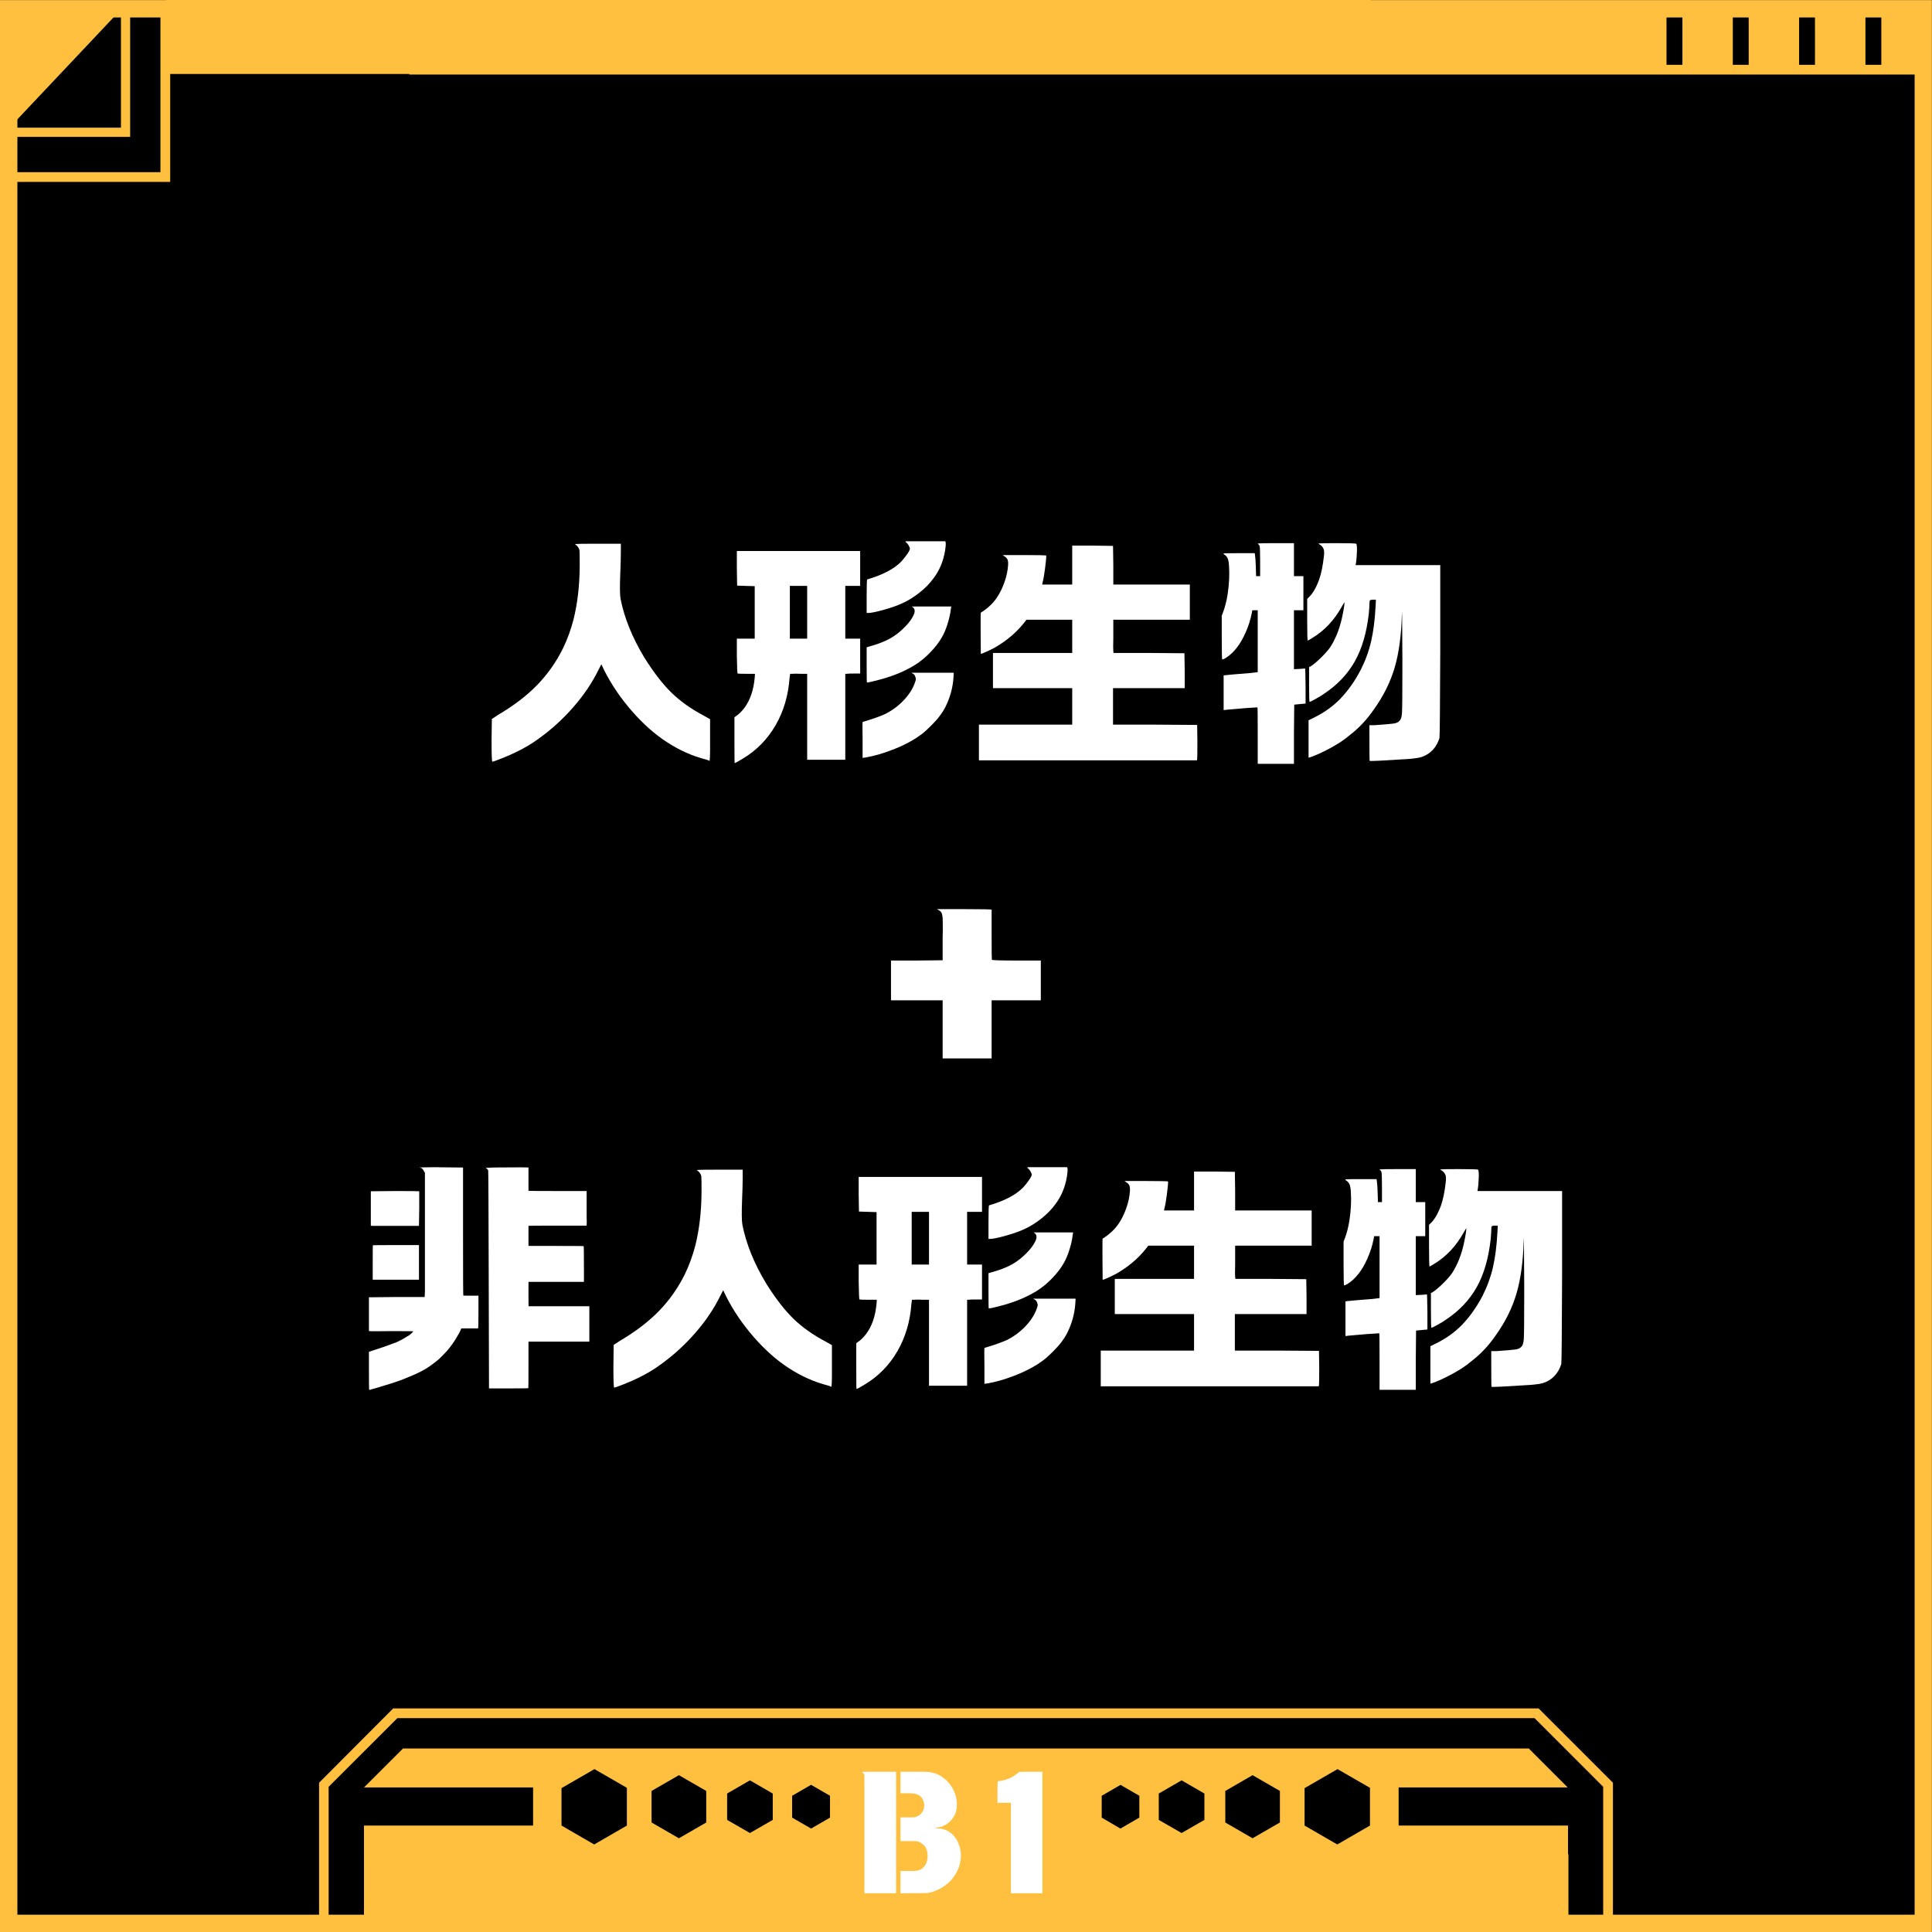<svg xmlns="http://www.w3.org/2000/svg" xmlns:xlink="http://www.w3.org/1999/xlink" width="1000" zoomAndPan="magnify" viewBox="0 0 750 750" height="1000" preserveAspectRatio="xMidYMid meet" version="1.0"><defs><g/><clipPath id="949f8b42ba"><path d="M 0.898 0.941 L 749.059 0.941 L 749.059 749.102 L 0.898 749.102 Z M 0.898 0.941 " clip-rule="nonzero"/></clipPath><clipPath id="582f023f59"><path d="M 0 0.039 L 749.961 0.039 L 749.961 750 L 0 750 Z M 0 0.039 " clip-rule="nonzero"/></clipPath><clipPath id="ddd6afed46"><path d="M 141.312 719.816 L 608.859 719.816 L 608.859 750 L 141.312 750 Z M 141.312 719.816 " clip-rule="nonzero"/></clipPath><clipPath id="532cf08ea4"><path d="M 141.371 719.816 L 608.535 719.816 L 608.535 749.816 L 141.371 749.816 Z M 141.371 719.816 " clip-rule="nonzero"/></clipPath><clipPath id="0423222ba3"><path d="M 322.547 680.984 L 424.711 680.984 L 424.711 750 L 322.547 750 Z M 322.547 680.984 " clip-rule="nonzero"/></clipPath><clipPath id="4ab311031c"><path d="M 322.547 680.984 L 424.539 680.984 L 424.539 749.98 L 322.547 749.98 Z M 322.547 680.984 " clip-rule="nonzero"/></clipPath><clipPath id="34d79501f7"><path d="M 64.594 0 L 532.145 0 L 532.145 28.727 L 64.594 28.727 Z M 64.594 0 " clip-rule="nonzero"/></clipPath><clipPath id="83dea3cf9f"><path d="M 64.633 0 L 531.82 0 L 531.82 28.5 L 64.633 28.5 Z M 64.633 0 " clip-rule="nonzero"/></clipPath></defs><rect x="-75" width="900" fill="#ffffff" y="-75" height="900" fill-opacity="1"/><rect x="-75" width="900" fill="#000000" y="-75" height="900" fill-opacity="1"/><g clip-path="url(#949f8b42ba)"><path fill="#ffbf3f" d="M 141.297 723.965 L 608.707 723.965 L 608.707 708.68 L 542.945 708.68 L 542.945 693.887 L 608.594 693.887 L 593.473 678.766 L 156.441 678.766 L 141.297 693.887 L 206.945 693.887 L 206.945 708.68 L 141.297 708.68 Z M 64.176 0.039 L 646.941 0.039 L 646.941 25.164 L 653.113 25.164 L 653.113 0.039 L 672.676 0.039 L 672.676 25.164 L 678.844 25.164 L 678.844 0.039 L 698.406 0.039 L 698.406 25.164 L 704.574 25.164 L 704.574 0.039 L 724.16 0.039 L 724.16 25.164 L 730.328 25.164 L 730.328 0.039 L 749.891 0.039 L 749.891 749.93 L 622.355 749.93 L 622.355 693.629 L 595.715 666.988 L 154.246 666.988 L 127.578 693.629 L 127.578 749.93 L 0 749.93 L 0 66.832 L 62.281 66.832 L 62.281 0.039 Z M 3.691 49.562 L 46.953 49.562 L 46.953 3.707 Z M 48.727 53.137 L 50.527 53.137 L 50.527 0.039 L 0 0.039 L 0 53.137 Z M 141.297 736.82 L 141.297 748.035 L 608.707 748.035 L 608.707 736.82 Z M 158.918 3.824 L 158.918 28.949 L 746.129 28.949 L 746.129 746.145 L 626.145 746.145 L 626.145 692.062 L 597.281 663.203 L 152.633 663.203 L 123.863 692.062 L 123.863 746.145 L 3.785 746.145 L 3.785 70.617 L 66.07 70.617 L 66.07 3.824 Z M 335.719 694.402 L 341.746 697.883 L 341.746 704.895 L 335.719 708.379 L 329.688 704.895 L 329.688 697.883 Z M 519.129 686.711 L 531.82 694.027 L 531.82 708.68 L 519.129 716.02 L 506.441 708.68 L 506.441 694.145 L 519.129 686.828 Z M 395.5 695.758 L 400.359 698.562 L 400.359 704.172 L 395.5 706.977 L 390.637 704.172 L 390.637 698.562 Z M 486.246 689.121 L 496.859 695.242 L 496.859 707.488 L 486.246 713.613 L 475.66 707.488 L 475.66 695.242 Z M 458.695 691.129 L 467.551 696.246 L 467.551 706.484 L 458.695 711.578 L 449.836 706.484 L 449.836 696.246 Z M 434.949 692.859 L 442.289 697.113 L 442.289 705.598 L 434.949 709.848 L 427.68 705.598 L 427.68 697.113 L 435.043 692.859 Z M 414.102 694.402 L 420.133 697.883 L 420.133 704.895 L 414.102 708.379 L 408.051 704.895 L 408.051 697.883 Z M 230.668 686.711 L 243.355 694.027 L 243.355 708.68 L 230.668 716.02 L 217.977 708.68 L 217.977 694.145 L 230.668 686.828 Z M 374.91 695.758 L 379.746 698.562 L 379.746 704.172 L 374.91 706.977 L 370.051 704.172 L 370.051 698.562 Z M 354.297 695.758 L 359.16 698.562 L 359.16 704.172 L 354.297 706.977 L 349.438 704.172 L 349.438 698.562 Z M 263.551 689.121 L 274.16 695.242 L 274.16 707.488 L 263.551 713.613 L 252.938 707.488 L 252.938 695.242 Z M 291.125 691.129 L 299.984 696.246 L 299.984 706.484 L 291.125 711.578 L 282.27 706.484 L 282.27 696.246 Z M 314.871 692.859 L 322.211 697.113 L 322.211 705.598 L 314.871 709.848 L 307.508 705.598 L 307.508 697.113 Z M 314.871 692.859 " fill-opacity="1" fill-rule="evenodd"/></g><g clip-path="url(#582f023f59)"><path stroke-linecap="butt" transform="matrix(0.75, 0, 0, 0.75, 0, 0.04)" fill="none" stroke-linejoin="miter" d="M -0 -0.001 L -0 1000 L 1000.001 1000 L 1000.001 -0.001 L -0 -0.001 " stroke="#ffbf3f" stroke-width="18.001" stroke-opacity="1" stroke-miterlimit="4"/></g><g fill="#ffffff" fill-opacity="1"><g transform="translate(185.998, 284.979)"><g><path d="M 37.266 -73.703 C 36.984 -73.766 37.055 -73.797 37.484 -73.797 C 38.035 -73.867 40.832 -73.906 45.875 -73.906 L 55.016 -73.906 L 55.016 -70.859 C 55.016 -68.691 54.941 -65.93 54.797 -62.578 C 54.586 -57.328 54.625 -53.961 54.906 -52.484 C 56.375 -45.066 59.453 -37.473 64.141 -29.703 C 67.785 -23.898 71.32 -19.332 74.75 -16 C 78.176 -12.676 82.41 -9.688 87.453 -7.031 L 89.656 -5.781 L 89.656 2.312 C 89.656 4.195 89.656 5.629 89.656 6.609 C 89.656 7.586 89.633 8.391 89.594 9.016 C 89.562 9.648 89.531 10.035 89.5 10.172 C 89.469 10.316 89.453 10.391 89.453 10.391 C 89.379 10.316 88.922 10.145 88.078 9.875 C 82.828 8.539 77.789 6.301 72.969 3.156 C 68.281 0.145 63.75 -3.859 59.375 -8.859 C 55 -13.867 51.41 -19.141 48.609 -24.672 L 47.453 -27.094 L 46.406 -25.094 C 43.957 -20.051 40.688 -15.188 36.594 -10.5 C 32.5 -5.812 28 -1.719 23.094 1.781 C 20.645 3.602 17.773 5.316 14.484 6.922 C 12.941 7.691 11.066 8.516 8.859 9.391 C 6.66 10.266 5.422 10.703 5.141 10.703 C 4.93 10.703 4.828 7.941 4.828 2.422 L 4.938 -5.875 L 7.344 -7.453 C 13.508 -11.086 18.602 -14.988 22.625 -19.156 C 26.645 -23.32 29.953 -28.031 32.547 -33.281 C 34.297 -36.914 35.66 -40.66 36.641 -44.516 C 38.18 -50.672 38.984 -57.562 39.047 -65.188 C 39.047 -68.906 39.016 -70.973 38.953 -71.391 C 38.742 -72.297 38.18 -73.066 37.266 -73.703 Z M 37.266 -73.703 "/></g></g></g><g fill="#ffffff" fill-opacity="1"><g transform="translate(280.482, 284.979)"><g><path d="M 71.281 -74.859 C 71.633 -74.859 74.207 -74.859 79 -74.859 C 83.789 -74.859 86.258 -74.859 86.406 -74.859 C 86.75 -74.711 86.75 -73.52 86.406 -71.281 C 85.707 -67.082 84.203 -63.477 81.891 -60.469 C 80.484 -58.508 78.645 -56.633 76.375 -54.844 C 74.102 -53.062 71.773 -51.648 69.391 -50.609 C 67.504 -49.766 65.16 -48.957 62.359 -48.188 C 59.555 -47.414 57.633 -47.031 56.594 -47.031 L 55.953 -47.031 L 55.953 -53.438 C 55.953 -57.781 56.023 -59.984 56.172 -60.047 C 62.18 -61.797 66.586 -64.109 69.391 -66.984 C 70.16 -67.816 70.91 -68.758 71.641 -69.812 C 72.379 -70.863 72.75 -71.598 72.75 -72.016 C 72.688 -72.367 72.516 -72.789 72.234 -73.281 C 71.953 -73.77 71.672 -74.117 71.391 -74.328 C 71.035 -74.535 70.93 -74.676 71.078 -74.75 C 71.078 -74.75 71.145 -74.785 71.281 -74.859 Z M 5.562 -64.359 L 5.562 -71.078 L 53.438 -71.078 L 53.438 -57.531 L 47.656 -57.531 L 47.656 -37.062 L 53.438 -37.062 L 53.438 -23.516 L 51.234 -23.516 C 49.617 -23.516 48.602 -23.477 48.188 -23.406 L 47.656 -23.406 L 47.656 9.969 L 32.859 9.969 L 32.859 -23.406 L 30.453 -23.406 C 28.766 -23.477 27.645 -23.477 27.094 -23.406 L 26.25 -23.406 L 26.031 -21.844 C 25.539 -14.977 23.723 -8.832 20.578 -3.406 C 17.43 2.008 13.234 6.297 7.984 9.453 C 6.023 10.641 4.938 11.234 4.719 11.234 C 4.656 11.234 4.625 8.297 4.625 2.422 L 4.625 -6.516 L 5.141 -6.922 C 6.328 -7.691 7.445 -8.781 8.5 -10.188 C 10.738 -13.195 12.07 -17.113 12.5 -21.938 L 12.594 -23.406 L 9.344 -23.406 C 7.238 -23.406 6.082 -23.441 5.875 -23.516 C 5.738 -23.516 5.633 -25.789 5.562 -30.344 L 5.562 -37.062 L 12.5 -37.062 L 12.5 -57.422 L 9.031 -57.531 L 5.672 -57.641 Z M 32.859 -47.344 L 32.859 -57.531 L 26.141 -57.531 L 26.141 -37.062 L 32.859 -37.062 Z M 73.484 -49.547 L 88.812 -49.547 L 88.609 -48.391 C 88.461 -46.859 88.055 -45.023 87.391 -42.891 C 86.734 -40.754 85.984 -38.984 85.141 -37.578 C 84.086 -35.691 82.598 -33.75 80.672 -31.75 C 78.754 -29.758 76.781 -28.133 74.75 -26.875 C 70.832 -24.426 66.211 -22.504 60.891 -21.109 C 58.297 -20.398 56.688 -20.047 56.062 -20.047 C 55.988 -20.047 55.953 -22.32 55.953 -26.875 L 55.953 -33.703 L 57 -34.016 C 60.289 -34.922 62.969 -35.953 65.031 -37.109 C 67.102 -38.266 69.047 -39.785 70.859 -41.672 C 72.328 -43.148 73.414 -44.625 74.125 -46.094 C 74.75 -47.352 74.75 -48.332 74.125 -49.031 Z M 73.281 -23.828 L 89.766 -23.828 L 89.656 -21.844 C 89.375 -17.988 88.359 -14.273 86.609 -10.703 C 85.984 -9.441 85.109 -8.078 83.984 -6.609 C 83.359 -5.773 82.289 -4.602 80.781 -3.094 C 79.281 -1.594 78.039 -0.492 77.062 0.203 C 74.051 2.441 70.344 4.406 65.938 6.094 C 62.363 7.488 58.969 8.469 55.75 9.031 L 54.375 9.234 L 54.375 2.422 C 54.312 -2.129 54.312 -4.477 54.375 -4.625 C 54.445 -4.758 54.832 -4.898 55.531 -5.047 C 58.895 -6.086 61.488 -7.031 63.312 -7.875 C 66.383 -9.477 69.004 -11.539 71.172 -14.062 C 73.141 -16.375 74.438 -18.754 75.062 -21.203 C 75.062 -21.555 74.973 -21.957 74.797 -22.406 C 74.617 -22.863 74.359 -23.195 74.016 -23.406 Z M 73.281 -23.828 "/></g></g></g><g fill="#ffffff" fill-opacity="1"><g transform="translate(374.967, 284.979)"><g><path d="M 41.266 -65.609 L 41.266 -73.172 L 49.125 -73.172 L 57.109 -73.062 L 57.219 -65.609 L 57.219 -58.062 L 86.922 -58.062 L 86.922 -44.406 L 57.219 -44.406 L 57.219 -42.938 C 57.219 -42.656 57.219 -42.219 57.219 -41.625 C 57.219 -41.031 57.219 -40.297 57.219 -39.422 C 57.219 -38.547 57.219 -37.797 57.219 -37.172 C 57.145 -34.367 57.145 -32.688 57.219 -32.125 L 57.328 -31.5 L 71.078 -31.5 L 84.828 -31.391 L 84.938 -24.562 L 84.938 -17.844 L 57.109 -17.844 L 57.109 -3.672 L 73.484 -3.672 L 89.766 -3.562 L 89.859 2.938 C 89.859 7.281 89.828 9.555 89.766 9.766 L 89.656 10.188 L 5.047 10.188 L 5.047 -3.672 L 41.266 -3.672 L 41.266 -17.844 L 10.5 -17.844 L 10.5 -31.5 L 41.266 -31.5 L 41.266 -44.406 L 23.516 -44.406 L 22.359 -42.938 C 19.422 -39.301 15.711 -36.188 11.234 -33.594 C 10.328 -33.102 9.223 -32.562 7.922 -31.969 C 6.629 -31.375 5.914 -31.113 5.781 -31.188 C 5.781 -31.188 5.758 -33.828 5.719 -39.109 C 5.688 -44.391 5.707 -47.066 5.781 -47.141 C 8.363 -48.742 10.426 -50.664 11.969 -52.906 C 13.156 -54.656 14.148 -56.664 14.953 -58.938 C 15.766 -61.219 16.238 -63.441 16.375 -65.609 C 16.445 -66.734 16.344 -67.504 16.062 -67.922 C 15.781 -68.41 15.43 -68.758 15.016 -68.969 L 14.281 -69.5 L 22.781 -69.5 C 28.383 -69.5 31.188 -69.43 31.188 -69.297 C 31.188 -68.305 31.023 -66.602 30.703 -64.188 C 30.391 -61.781 30.094 -60.086 29.812 -59.109 L 29.609 -58.062 L 41.266 -58.062 Z M 41.266 -65.609 "/></g></g></g><g fill="#ffffff" fill-opacity="1"><g transform="translate(469.451, 284.979)"><g><path d="M 18.891 -73.797 C 18.68 -73.867 18.754 -73.941 19.109 -74.016 C 19.598 -74.086 21.766 -74.125 25.609 -74.125 L 32.859 -74.125 L 32.859 -61.312 L 36.531 -61.312 L 36.531 -48.078 L 32.859 -48.078 L 32.859 -25.203 L 34.859 -25.297 C 36.254 -25.367 36.988 -25.441 37.062 -25.516 C 37.133 -25.516 37.188 -25.426 37.219 -25.25 C 37.25 -25.07 37.266 -24.703 37.266 -24.141 C 37.266 -23.586 37.281 -22.875 37.312 -22 C 37.352 -21.125 37.375 -19.984 37.375 -18.578 L 37.375 -11.859 L 35.172 -11.656 L 32.969 -11.438 L 32.859 0 L 32.859 11.547 L 18.797 11.547 L 18.797 0.531 C 18.797 -6.75 18.758 -10.391 18.688 -10.391 C 18.613 -10.391 17.004 -10.285 13.859 -10.078 C 9.867 -9.723 7.836 -9.547 7.766 -9.547 C 6.785 -9.484 6.191 -9.414 5.984 -9.344 L 5.562 -9.344 L 5.562 -22.781 L 6.406 -22.891 C 7.52 -23.023 10.738 -23.301 16.062 -23.719 L 18.797 -24.047 L 18.797 -48.078 L 16.688 -48.078 L 16.484 -46.922 C 15.992 -44.41 15.188 -41.895 14.062 -39.375 C 12.031 -34.75 9.441 -31.457 6.297 -29.5 C 5.672 -29.145 5.254 -28.969 5.047 -28.969 C 4.898 -28.969 4.828 -31.805 4.828 -37.484 L 4.828 -45.984 L 5.359 -47.344 C 6.129 -49.375 6.723 -51.754 7.141 -54.484 C 7.703 -58.266 7.875 -61.832 7.656 -65.188 C 7.594 -66.52 7.422 -67.52 7.141 -68.188 C 6.859 -68.852 6.367 -69.395 5.672 -69.812 C 5.391 -70.02 5.473 -70.141 5.922 -70.172 C 6.379 -70.211 8.188 -70.234 11.344 -70.234 L 17.641 -70.234 L 17.75 -69.391 C 17.883 -68.617 17.988 -67.113 18.062 -64.875 L 18.156 -61.312 L 19.734 -61.312 L 19.734 -66.875 C 19.734 -70.582 19.664 -72.613 19.531 -72.969 C 19.457 -73.312 19.242 -73.586 18.891 -73.797 Z M 42.516 -73.797 C 42.305 -73.941 42.379 -74.016 42.734 -74.016 C 43.223 -74.086 45.426 -74.125 49.344 -74.125 C 54.238 -74.125 56.789 -74.051 57 -73.906 C 57.219 -73.832 57.328 -72.957 57.328 -71.281 C 57.254 -69.039 57.113 -67.363 56.906 -66.25 L 56.797 -65.609 L 89.656 -65.609 L 89.656 -32.547 C 89.582 -10.566 89.477 0.805 89.344 1.578 C 88.156 5.211 85.914 7.625 82.625 8.812 C 81.719 9.164 79.969 9.445 77.375 9.656 C 67.57 10.289 62.531 10.535 62.25 10.391 C 62.188 10.316 62.156 7.098 62.156 0.734 L 62.156 -3.469 L 64.25 -3.469 C 68.164 -3.75 70.578 -3.957 71.484 -4.094 C 72.398 -4.227 73.066 -4.473 73.484 -4.828 C 73.555 -4.898 73.66 -5.004 73.797 -5.141 C 74.359 -5.566 74.691 -6.598 74.797 -8.234 C 74.898 -9.879 74.953 -15.32 74.953 -24.562 C 74.953 -26.594 74.953 -28.203 74.953 -29.391 C 74.891 -44.234 74.82 -49.867 74.75 -46.297 C 74.539 -38.316 73.613 -31.508 71.969 -25.875 C 70.32 -20.238 67.645 -14.832 63.938 -9.656 C 61.207 -5.664 58.055 -2.305 54.484 0.422 C 52.453 2.172 49.895 3.867 46.812 5.516 C 43.738 7.16 41.148 8.332 39.047 9.031 L 38.531 9.141 L 38.531 -5.359 L 41.047 -6.609 C 44.691 -8.43 47.91 -10.742 50.703 -13.547 C 53.859 -16.836 56.555 -20.648 58.797 -24.984 C 60.609 -28.555 61.953 -32.25 62.828 -36.062 C 63.703 -39.875 64.281 -44.441 64.562 -49.766 L 64.672 -52.172 L 63.516 -52.172 C 62.891 -52.172 62.504 -52.082 62.359 -51.906 C 62.223 -51.738 62.156 -51.195 62.156 -50.281 C 62.156 -49.656 62.082 -48.535 61.938 -46.922 C 61.102 -39.43 59.285 -33.203 56.484 -28.234 C 53.68 -23.266 49.691 -19.066 44.516 -15.641 C 43.742 -15.078 42.656 -14.41 41.25 -13.641 C 39.852 -12.879 39.086 -12.5 38.953 -12.5 C 38.805 -12.5 38.734 -14.77 38.734 -19.312 L 38.734 -26.031 L 39.266 -26.25 C 40.379 -26.945 41.723 -28.066 43.297 -29.609 C 44.879 -31.148 46.086 -32.516 46.922 -33.703 C 48.953 -36.848 50.457 -40.555 51.438 -44.828 C 52.133 -47.973 52.484 -50.109 52.484 -51.234 L 51.656 -49.875 C 48.645 -44.344 44.723 -40.141 39.891 -37.266 C 38.91 -36.641 38.352 -36.328 38.219 -36.328 C 38.07 -36.328 38 -38.984 38 -44.297 L 38 -52.484 L 38.641 -53.125 C 40.172 -54.594 41.5 -56.867 42.625 -59.953 C 43.469 -62.328 44.098 -65.441 44.516 -69.297 C 44.648 -70.617 44.578 -71.523 44.297 -72.016 C 43.953 -72.785 43.359 -73.379 42.516 -73.797 Z M 42.516 -73.797 "/></g></g></g><g fill="#ffffff" fill-opacity="1"><g transform="translate(339.588, 406.473)"><g><path d="M 24.875 -53.125 L 24.141 -53.547 L 34.75 -53.547 C 41.82 -53.547 45.359 -53.473 45.359 -53.328 L 45.359 -43.672 C 45.359 -37.367 45.391 -34.113 45.453 -33.906 C 45.598 -33.695 48.785 -33.594 55.016 -33.594 L 64.453 -33.594 L 64.453 -18.156 L 45.359 -18.156 L 45.359 4.406 L 26.344 4.406 L 26.344 -18.156 L 6.297 -18.156 L 6.297 -33.594 L 16.266 -33.594 L 26.344 -33.703 L 26.344 -42.516 C 26.414 -44.68 26.43 -46.41 26.391 -47.703 C 26.359 -49.004 26.344 -49.863 26.344 -50.281 C 26.207 -51.258 26.07 -51.859 25.938 -52.078 C 25.719 -52.492 25.363 -52.844 24.875 -53.125 Z M 24.875 -53.125 "/></g></g></g><g fill="#ffffff" fill-opacity="1"><g transform="translate(138.704, 527.966)"><g><path d="M 24.141 -74.75 C 24.141 -74.75 24.695 -74.766 25.812 -74.797 C 26.938 -74.836 28.301 -74.859 29.906 -74.859 C 31.52 -74.859 33.133 -74.836 34.75 -74.797 C 36.363 -74.766 37.742 -74.75 38.891 -74.75 C 40.047 -74.75 40.695 -74.75 40.844 -74.75 L 41.047 -74.641 L 41.047 -49.969 C 41.047 -33.383 41.082 -25.07 41.156 -25.031 C 41.227 -25 42.066 -24.984 43.672 -24.984 C 45.141 -24.984 46.086 -24.984 46.516 -24.984 L 47.031 -24.984 L 47.031 -18.891 C 47.031 -14.898 46.992 -12.836 46.922 -12.703 L 46.922 -12.281 L 40.422 -12.281 L 40.312 -12.172 C 40.031 -11.336 39.473 -10.254 38.641 -8.922 C 37.66 -7.242 36.539 -5.633 35.281 -4.094 C 35 -3.738 34.332 -3.02 33.281 -1.938 C 32.227 -0.852 31.562 -0.207 31.281 0 C 31 0.207 30.688 0.453 30.344 0.734 C 28.52 2.203 26.734 3.391 24.984 4.297 C 23.234 5.211 20.68 6.332 17.328 7.656 C 14.867 8.57 11.473 9.66 7.141 10.922 C 6.723 11.055 6.195 11.195 5.562 11.344 C 5 11.551 4.68 11.633 4.609 11.594 C 4.547 11.562 4.516 9.098 4.516 4.203 L 4.516 -3.156 L 4.719 -3.25 C 4.863 -3.32 5.391 -3.5 6.297 -3.781 C 9.172 -4.688 12.078 -5.703 15.016 -6.828 C 16.484 -7.453 17.914 -8.223 19.312 -9.141 C 19.801 -9.348 20.328 -9.711 20.891 -10.234 C 21.453 -10.754 21.734 -11.051 21.734 -11.125 C 21.734 -11.195 19.004 -11.234 13.547 -11.234 C 8.016 -11.16 5.109 -11.16 4.828 -11.234 L 4.516 -11.234 L 4.516 -24.359 L 15.438 -24.469 L 26.141 -24.469 L 26.25 -26.562 C 26.25 -27.75 26.25 -35.797 26.25 -50.703 L 26.25 -72.656 L 25.938 -73.172 C 25.582 -74.016 25.125 -74.504 24.562 -74.641 C 24.352 -74.641 24.211 -74.676 24.141 -74.75 Z M 53.547 -74.75 C 61.523 -74.82 65.723 -74.82 66.141 -74.75 L 66.453 -74.75 L 66.453 -70.234 C 66.453 -67.223 66.453 -65.719 66.453 -65.719 C 66.523 -65.645 70.305 -65.609 77.797 -65.609 L 89.031 -65.609 L 89.031 -62.25 C 89.031 -61.551 89.031 -60.43 89.031 -58.891 C 89.031 -57.359 89.031 -56.312 89.031 -55.75 C 89.094 -53.852 89.094 -52.766 89.031 -52.484 L 89.031 -52.172 L 77.797 -52.172 C 70.234 -52.172 66.453 -52.141 66.453 -52.078 C 66.453 -52.004 66.453 -50.707 66.453 -48.188 L 66.453 -44.297 L 77.156 -44.297 C 84.301 -44.297 87.875 -44.266 87.875 -44.203 C 87.945 -44.203 87.984 -40.738 87.984 -33.812 L 87.984 -30.344 L 77.156 -30.344 C 70.02 -30.344 66.453 -30.344 66.453 -30.344 C 66.453 -29.852 66.453 -28.156 66.453 -25.25 C 66.453 -22.344 66.469 -20.891 66.5 -20.891 C 66.539 -20.891 70.477 -20.891 78.312 -20.891 L 90.078 -20.891 L 90.078 -7.141 L 84.203 -7.141 C 79.578 -7.141 75.617 -7.141 72.328 -7.141 L 66.453 -7.141 L 66.453 1.891 C 66.453 7.836 66.43 10.844 66.391 10.906 C 66.359 10.977 63.789 11.016 58.688 11.016 L 51.125 11.016 L 51.016 -31.188 C 50.953 -59.25 50.883 -73.383 50.812 -73.594 C 50.602 -74.008 50.289 -74.359 49.875 -74.641 C 49.801 -74.641 49.867 -74.641 50.078 -74.641 Z M 14.484 -65.609 C 20.504 -65.609 23.617 -65.578 23.828 -65.516 L 24.047 -65.516 L 24.047 -58.797 L 23.938 -52.078 L 15.016 -52.078 C 8.992 -52.078 5.879 -52.078 5.672 -52.078 L 5.25 -52.172 L 5.25 -65.516 Z M 5.984 -37.797 C 5.984 -42.273 6 -44.531 6.031 -44.562 C 6.07 -44.602 9.102 -44.625 15.125 -44.625 L 23.938 -44.625 L 23.938 -31.188 L 5.984 -31.188 Z M 5.984 -37.797 "/></g></g></g><g fill="#ffffff" fill-opacity="1"><g transform="translate(233.293, 527.966)"><g><path d="M 37.266 -73.703 C 36.984 -73.766 37.055 -73.797 37.484 -73.797 C 38.035 -73.867 40.832 -73.906 45.875 -73.906 L 55.016 -73.906 L 55.016 -70.859 C 55.016 -68.691 54.941 -65.93 54.797 -62.578 C 54.586 -57.328 54.625 -53.961 54.906 -52.484 C 56.375 -45.066 59.453 -37.473 64.141 -29.703 C 67.785 -23.898 71.32 -19.332 74.75 -16 C 78.176 -12.676 82.41 -9.688 87.453 -7.031 L 89.656 -5.781 L 89.656 2.312 C 89.656 4.195 89.656 5.629 89.656 6.609 C 89.656 7.586 89.633 8.391 89.594 9.016 C 89.562 9.648 89.531 10.035 89.5 10.172 C 89.469 10.316 89.453 10.391 89.453 10.391 C 89.379 10.316 88.922 10.145 88.078 9.875 C 82.828 8.539 77.789 6.301 72.969 3.156 C 68.281 0.145 63.75 -3.859 59.375 -8.859 C 55 -13.867 51.41 -19.141 48.609 -24.672 L 47.453 -27.094 L 46.406 -25.094 C 43.957 -20.051 40.688 -15.188 36.594 -10.5 C 32.5 -5.812 28 -1.719 23.094 1.781 C 20.645 3.602 17.773 5.316 14.484 6.922 C 12.941 7.691 11.066 8.516 8.859 9.391 C 6.66 10.266 5.422 10.703 5.141 10.703 C 4.93 10.703 4.828 7.941 4.828 2.422 L 4.938 -5.875 L 7.344 -7.453 C 13.508 -11.086 18.602 -14.988 22.625 -19.156 C 26.645 -23.32 29.953 -28.031 32.547 -33.281 C 34.297 -36.914 35.66 -40.66 36.641 -44.516 C 38.18 -50.672 38.984 -57.562 39.047 -65.188 C 39.047 -68.906 39.016 -70.973 38.953 -71.391 C 38.742 -72.297 38.18 -73.066 37.266 -73.703 Z M 37.266 -73.703 "/></g></g></g><g fill="#ffffff" fill-opacity="1"><g transform="translate(327.778, 527.966)"><g><path d="M 71.281 -74.859 C 71.633 -74.859 74.207 -74.859 79 -74.859 C 83.789 -74.859 86.258 -74.859 86.406 -74.859 C 86.75 -74.711 86.75 -73.52 86.406 -71.281 C 85.707 -67.082 84.203 -63.477 81.891 -60.469 C 80.484 -58.508 78.645 -56.633 76.375 -54.844 C 74.102 -53.062 71.773 -51.648 69.391 -50.609 C 67.504 -49.766 65.16 -48.957 62.359 -48.188 C 59.555 -47.414 57.633 -47.031 56.594 -47.031 L 55.953 -47.031 L 55.953 -53.438 C 55.953 -57.781 56.023 -59.984 56.172 -60.047 C 62.18 -61.797 66.586 -64.109 69.391 -66.984 C 70.16 -67.816 70.91 -68.758 71.641 -69.812 C 72.379 -70.863 72.75 -71.598 72.75 -72.016 C 72.688 -72.367 72.516 -72.789 72.234 -73.281 C 71.953 -73.77 71.672 -74.117 71.391 -74.328 C 71.035 -74.535 70.93 -74.676 71.078 -74.75 C 71.078 -74.75 71.145 -74.785 71.281 -74.859 Z M 5.562 -64.359 L 5.562 -71.078 L 53.438 -71.078 L 53.438 -57.531 L 47.656 -57.531 L 47.656 -37.062 L 53.438 -37.062 L 53.438 -23.516 L 51.234 -23.516 C 49.617 -23.516 48.602 -23.477 48.188 -23.406 L 47.656 -23.406 L 47.656 9.969 L 32.859 9.969 L 32.859 -23.406 L 30.453 -23.406 C 28.766 -23.477 27.645 -23.477 27.094 -23.406 L 26.25 -23.406 L 26.031 -21.844 C 25.539 -14.977 23.723 -8.832 20.578 -3.406 C 17.43 2.008 13.234 6.297 7.984 9.453 C 6.023 10.641 4.938 11.234 4.719 11.234 C 4.656 11.234 4.625 8.297 4.625 2.422 L 4.625 -6.516 L 5.141 -6.922 C 6.328 -7.691 7.445 -8.781 8.5 -10.188 C 10.738 -13.195 12.07 -17.113 12.5 -21.938 L 12.594 -23.406 L 9.344 -23.406 C 7.238 -23.406 6.082 -23.441 5.875 -23.516 C 5.738 -23.516 5.633 -25.789 5.562 -30.344 L 5.562 -37.062 L 12.5 -37.062 L 12.5 -57.422 L 9.031 -57.531 L 5.672 -57.641 Z M 32.859 -47.344 L 32.859 -57.531 L 26.141 -57.531 L 26.141 -37.062 L 32.859 -37.062 Z M 73.484 -49.547 L 88.812 -49.547 L 88.609 -48.391 C 88.461 -46.859 88.055 -45.023 87.391 -42.891 C 86.734 -40.754 85.984 -38.984 85.141 -37.578 C 84.086 -35.691 82.598 -33.75 80.672 -31.75 C 78.754 -29.758 76.781 -28.133 74.75 -26.875 C 70.832 -24.426 66.211 -22.504 60.891 -21.109 C 58.297 -20.398 56.688 -20.047 56.062 -20.047 C 55.988 -20.047 55.953 -22.32 55.953 -26.875 L 55.953 -33.703 L 57 -34.016 C 60.289 -34.922 62.969 -35.953 65.031 -37.109 C 67.102 -38.266 69.047 -39.785 70.859 -41.672 C 72.328 -43.148 73.414 -44.625 74.125 -46.094 C 74.75 -47.352 74.75 -48.332 74.125 -49.031 Z M 73.281 -23.828 L 89.766 -23.828 L 89.656 -21.844 C 89.375 -17.988 88.359 -14.273 86.609 -10.703 C 85.984 -9.441 85.109 -8.078 83.984 -6.609 C 83.359 -5.773 82.289 -4.602 80.781 -3.094 C 79.281 -1.594 78.039 -0.492 77.062 0.203 C 74.051 2.441 70.344 4.406 65.938 6.094 C 62.363 7.488 58.969 8.469 55.75 9.031 L 54.375 9.234 L 54.375 2.422 C 54.312 -2.129 54.312 -4.477 54.375 -4.625 C 54.445 -4.758 54.832 -4.898 55.531 -5.047 C 58.895 -6.086 61.488 -7.031 63.312 -7.875 C 66.383 -9.477 69.004 -11.539 71.172 -14.062 C 73.141 -16.375 74.438 -18.754 75.062 -21.203 C 75.062 -21.555 74.973 -21.957 74.797 -22.406 C 74.617 -22.863 74.359 -23.195 74.016 -23.406 Z M 73.281 -23.828 "/></g></g></g><g fill="#ffffff" fill-opacity="1"><g transform="translate(422.262, 527.966)"><g><path d="M 41.266 -65.609 L 41.266 -73.172 L 49.125 -73.172 L 57.109 -73.062 L 57.219 -65.609 L 57.219 -58.062 L 86.922 -58.062 L 86.922 -44.406 L 57.219 -44.406 L 57.219 -42.938 C 57.219 -42.656 57.219 -42.219 57.219 -41.625 C 57.219 -41.031 57.219 -40.297 57.219 -39.422 C 57.219 -38.547 57.219 -37.797 57.219 -37.172 C 57.145 -34.367 57.145 -32.688 57.219 -32.125 L 57.328 -31.5 L 71.078 -31.5 L 84.828 -31.391 L 84.938 -24.562 L 84.938 -17.844 L 57.109 -17.844 L 57.109 -3.672 L 73.484 -3.672 L 89.766 -3.562 L 89.859 2.938 C 89.859 7.281 89.828 9.555 89.766 9.766 L 89.656 10.188 L 5.047 10.188 L 5.047 -3.672 L 41.266 -3.672 L 41.266 -17.844 L 10.5 -17.844 L 10.5 -31.5 L 41.266 -31.5 L 41.266 -44.406 L 23.516 -44.406 L 22.359 -42.938 C 19.422 -39.301 15.711 -36.188 11.234 -33.594 C 10.328 -33.102 9.223 -32.562 7.922 -31.969 C 6.629 -31.375 5.914 -31.113 5.781 -31.188 C 5.781 -31.188 5.758 -33.828 5.719 -39.109 C 5.688 -44.391 5.707 -47.066 5.781 -47.141 C 8.363 -48.742 10.426 -50.664 11.969 -52.906 C 13.156 -54.656 14.148 -56.664 14.953 -58.938 C 15.766 -61.219 16.238 -63.441 16.375 -65.609 C 16.445 -66.734 16.344 -67.504 16.062 -67.922 C 15.781 -68.41 15.43 -68.758 15.016 -68.969 L 14.281 -69.5 L 22.781 -69.5 C 28.383 -69.5 31.188 -69.43 31.188 -69.297 C 31.188 -68.305 31.023 -66.602 30.703 -64.188 C 30.391 -61.781 30.094 -60.086 29.812 -59.109 L 29.609 -58.062 L 41.266 -58.062 Z M 41.266 -65.609 "/></g></g></g><g fill="#ffffff" fill-opacity="1"><g transform="translate(516.746, 527.966)"><g><path d="M 18.891 -73.797 C 18.68 -73.867 18.754 -73.941 19.109 -74.016 C 19.598 -74.086 21.766 -74.125 25.609 -74.125 L 32.859 -74.125 L 32.859 -61.312 L 36.531 -61.312 L 36.531 -48.078 L 32.859 -48.078 L 32.859 -25.203 L 34.859 -25.297 C 36.254 -25.367 36.988 -25.441 37.062 -25.516 C 37.133 -25.516 37.188 -25.426 37.219 -25.25 C 37.25 -25.07 37.266 -24.703 37.266 -24.141 C 37.266 -23.586 37.281 -22.875 37.312 -22 C 37.352 -21.125 37.375 -19.984 37.375 -18.578 L 37.375 -11.859 L 35.172 -11.656 L 32.969 -11.438 L 32.859 0 L 32.859 11.547 L 18.797 11.547 L 18.797 0.531 C 18.797 -6.75 18.758 -10.391 18.688 -10.391 C 18.613 -10.391 17.004 -10.285 13.859 -10.078 C 9.867 -9.723 7.836 -9.547 7.766 -9.547 C 6.785 -9.484 6.191 -9.414 5.984 -9.344 L 5.562 -9.344 L 5.562 -22.781 L 6.406 -22.891 C 7.52 -23.023 10.738 -23.301 16.062 -23.719 L 18.797 -24.047 L 18.797 -48.078 L 16.688 -48.078 L 16.484 -46.922 C 15.992 -44.41 15.188 -41.895 14.062 -39.375 C 12.031 -34.75 9.441 -31.457 6.297 -29.5 C 5.672 -29.145 5.254 -28.969 5.047 -28.969 C 4.898 -28.969 4.828 -31.805 4.828 -37.484 L 4.828 -45.984 L 5.359 -47.344 C 6.129 -49.375 6.723 -51.754 7.141 -54.484 C 7.703 -58.266 7.875 -61.832 7.656 -65.188 C 7.594 -66.52 7.422 -67.52 7.141 -68.188 C 6.859 -68.852 6.367 -69.395 5.672 -69.812 C 5.391 -70.02 5.473 -70.141 5.922 -70.172 C 6.379 -70.211 8.188 -70.234 11.344 -70.234 L 17.641 -70.234 L 17.75 -69.391 C 17.883 -68.617 17.988 -67.113 18.062 -64.875 L 18.156 -61.312 L 19.734 -61.312 L 19.734 -66.875 C 19.734 -70.582 19.664 -72.613 19.531 -72.969 C 19.457 -73.312 19.242 -73.586 18.891 -73.797 Z M 42.516 -73.797 C 42.305 -73.941 42.379 -74.016 42.734 -74.016 C 43.223 -74.086 45.426 -74.125 49.344 -74.125 C 54.238 -74.125 56.789 -74.051 57 -73.906 C 57.219 -73.832 57.328 -72.957 57.328 -71.281 C 57.254 -69.039 57.113 -67.363 56.906 -66.25 L 56.797 -65.609 L 89.656 -65.609 L 89.656 -32.547 C 89.582 -10.566 89.477 0.805 89.344 1.578 C 88.156 5.211 85.914 7.625 82.625 8.812 C 81.719 9.164 79.969 9.445 77.375 9.656 C 67.57 10.289 62.531 10.535 62.25 10.391 C 62.188 10.316 62.156 7.098 62.156 0.734 L 62.156 -3.469 L 64.25 -3.469 C 68.164 -3.75 70.578 -3.957 71.484 -4.094 C 72.398 -4.227 73.066 -4.473 73.484 -4.828 C 73.555 -4.898 73.66 -5.004 73.797 -5.141 C 74.359 -5.566 74.691 -6.598 74.797 -8.234 C 74.898 -9.879 74.953 -15.32 74.953 -24.562 C 74.953 -26.594 74.953 -28.203 74.953 -29.391 C 74.891 -44.234 74.82 -49.867 74.75 -46.297 C 74.539 -38.316 73.613 -31.508 71.969 -25.875 C 70.32 -20.238 67.645 -14.832 63.938 -9.656 C 61.207 -5.664 58.055 -2.305 54.484 0.422 C 52.453 2.172 49.895 3.867 46.812 5.516 C 43.738 7.16 41.148 8.332 39.047 9.031 L 38.531 9.141 L 38.531 -5.359 L 41.047 -6.609 C 44.691 -8.43 47.91 -10.742 50.703 -13.547 C 53.859 -16.836 56.555 -20.648 58.797 -24.984 C 60.609 -28.555 61.953 -32.25 62.828 -36.062 C 63.703 -39.875 64.281 -44.441 64.562 -49.766 L 64.672 -52.172 L 63.516 -52.172 C 62.891 -52.172 62.504 -52.082 62.359 -51.906 C 62.223 -51.738 62.156 -51.195 62.156 -50.281 C 62.156 -49.656 62.082 -48.535 61.938 -46.922 C 61.102 -39.43 59.285 -33.203 56.484 -28.234 C 53.68 -23.266 49.691 -19.066 44.516 -15.641 C 43.742 -15.078 42.656 -14.41 41.25 -13.641 C 39.852 -12.879 39.086 -12.5 38.953 -12.5 C 38.805 -12.5 38.734 -14.77 38.734 -19.312 L 38.734 -26.031 L 39.266 -26.25 C 40.379 -26.945 41.723 -28.066 43.297 -29.609 C 44.879 -31.148 46.086 -32.516 46.922 -33.703 C 48.953 -36.848 50.457 -40.555 51.438 -44.828 C 52.133 -47.973 52.484 -50.109 52.484 -51.234 L 51.656 -49.875 C 48.645 -44.344 44.723 -40.141 39.891 -37.266 C 38.91 -36.641 38.352 -36.328 38.219 -36.328 C 38.07 -36.328 38 -38.984 38 -44.297 L 38 -52.484 L 38.641 -53.125 C 40.172 -54.594 41.5 -56.867 42.625 -59.953 C 43.469 -62.328 44.098 -65.441 44.516 -69.297 C 44.648 -70.617 44.578 -71.523 44.297 -72.016 C 43.953 -72.785 43.359 -73.379 42.516 -73.797 Z M 42.516 -73.797 "/></g></g></g><g clip-path="url(#ddd6afed46)"><path fill="#ffbf3f" d="M 141.312 719.816 L 608.898 719.816 L 608.898 750 L 141.312 750 Z M 141.312 719.816 " fill-opacity="1" fill-rule="nonzero"/></g><g clip-path="url(#532cf08ea4)"><path stroke-linecap="butt" transform="matrix(0.75, 0, 0, 0.75, 141.37, 719.818)" fill="none" stroke-linejoin="miter" d="M 0.002 -0.002 L 623.264 -0.002 L 623.264 40.235 L 0.002 40.235 Z M 0.002 -0.002 " stroke="#ffbf3f" stroke-width="18.001" stroke-opacity="1" stroke-miterlimit="4"/></g><g clip-path="url(#0423222ba3)"><path fill="#ffbf3f" d="M 322.547 680.984 L 424.723 680.984 L 424.723 750 L 322.547 750 Z M 322.547 680.984 " fill-opacity="1" fill-rule="nonzero"/></g><g clip-path="url(#4ab311031c)"><path stroke-linecap="butt" transform="matrix(0.75, 0, 0, 0.75, 322.548, 680.983)" fill="none" stroke-linejoin="miter" d="M -0.002 0.002 L 136.214 0.002 L 136.214 92.017 L -0.002 92.017 Z M -0.002 0.002 " stroke="#ffbf3f" stroke-width="18.001" stroke-opacity="1" stroke-miterlimit="4"/></g><g clip-path="url(#34d79501f7)"><path fill="#ffbf3f" d="M 64.594 0 L 532.184 0 L 532.184 28.727 L 64.594 28.727 Z M 64.594 0 " fill-opacity="1" fill-rule="nonzero"/></g><g clip-path="url(#83dea3cf9f)"><path stroke-linecap="butt" transform="matrix(0.75, 0, 0, 0.75, 64.633, 0)" fill="none" stroke-linejoin="miter" d="M -0 -0 L 623.319 -0 L 623.319 38.299 L -0 38.299 Z M -0 -0 " stroke="#ffbf3f" stroke-width="18.001" stroke-opacity="1" stroke-miterlimit="4"/></g><g fill="#ffffff" fill-opacity="1"><g transform="translate(330.987, 730.216)"><g><path d="M 3.641 -42.234 C 3.555 -42.273 3.617 -42.316 3.828 -42.359 C 4.035 -42.398 4.648 -42.422 5.672 -42.422 C 6.703 -42.422 8.18 -42.422 10.109 -42.422 L 16.875 -42.422 L 16.875 4.766 L 4.578 4.766 L 4.578 -41.297 L 4.266 -41.672 C 4.141 -41.922 3.93 -42.109 3.641 -42.234 Z M 18.578 -42.422 L 23.719 -42.422 C 25.102 -42.422 26.242 -42.422 27.141 -42.422 C 28.035 -42.422 28.711 -42.398 29.172 -42.359 C 31.055 -42.234 32.801 -41.656 34.406 -40.625 C 36.02 -39.602 37.332 -38.316 38.344 -36.766 C 39.844 -34.461 40.551 -31.992 40.469 -29.359 C 40.426 -28.359 40.301 -27.504 40.094 -26.797 C 39.594 -25.285 38.711 -23.961 37.453 -22.828 C 36.203 -21.703 34.781 -21.035 33.188 -20.828 C 32.52 -20.703 32.164 -20.617 32.125 -20.578 C 32.125 -20.492 32.312 -20.453 32.688 -20.453 C 34.07 -20.453 35.305 -20.203 36.391 -19.703 C 37.484 -19.203 38.414 -18.52 39.188 -17.656 C 39.957 -16.801 40.582 -15.805 41.062 -14.672 C 41.551 -13.547 41.859 -12.336 41.984 -11.047 C 42.191 -8.492 41.727 -6.109 40.594 -3.891 C 39.719 -2.004 38.492 -0.395 36.922 0.938 C 35.359 2.281 33.613 3.285 31.688 3.953 C 31.188 4.16 30.707 4.316 30.25 4.422 C 29.789 4.523 29.367 4.598 28.984 4.641 C 28.566 4.68 27.922 4.703 27.047 4.703 C 26.172 4.703 25.02 4.703 23.594 4.703 L 18.578 4.766 L 18.578 -3.891 L 21.656 -3.891 C 22.488 -3.891 23.164 -3.898 23.688 -3.922 C 24.207 -3.941 24.613 -3.973 24.906 -4.016 C 25.375 -4.055 25.922 -4.223 26.547 -4.516 C 26.922 -4.766 27.305 -5.109 27.703 -5.547 C 28.098 -5.992 28.379 -6.426 28.547 -6.844 C 28.961 -7.719 29.148 -8.738 29.109 -9.906 C 29.066 -11.082 28.836 -12.086 28.422 -12.922 C 28.211 -13.297 27.91 -13.672 27.516 -14.047 C 27.117 -14.43 26.754 -14.707 26.422 -14.875 C 25.836 -15.207 25.312 -15.395 24.844 -15.438 C 24.594 -15.477 24.207 -15.5 23.688 -15.5 C 23.164 -15.5 22.488 -15.5 21.656 -15.5 L 18.578 -15.5 L 18.578 -24.719 L 21.078 -24.719 C 21.879 -24.719 22.531 -24.719 23.031 -24.719 C 23.531 -24.719 23.883 -24.738 24.094 -24.781 C 25.352 -25.07 26.328 -25.719 27.016 -26.719 C 27.703 -27.727 27.941 -28.883 27.734 -30.188 C 27.523 -31.145 27.203 -31.883 26.766 -32.406 C 26.328 -32.926 25.812 -33.312 25.219 -33.562 C 24.633 -33.82 23.988 -33.973 23.281 -34.016 C 22.57 -34.055 21.816 -34.078 21.016 -34.078 L 18.578 -34.078 Z M 18.578 -42.422 "/></g></g></g><g fill="#ffffff" fill-opacity="1"><g transform="translate(375.478, 730.216)"><g><path d="M 20.078 -42.359 C 20.117 -42.398 21.645 -42.422 24.656 -42.422 L 29.172 -42.422 L 29.172 4.766 L 16.938 4.766 L 16.938 -30.375 L 11.734 -30.375 L 11.734 -33.578 C 11.734 -36.129 11.754 -37.508 11.797 -37.719 L 11.797 -38.719 L 12.609 -38.844 C 14.367 -39.051 16.066 -39.613 17.703 -40.531 C 18.078 -40.781 18.555 -41.113 19.141 -41.531 C 19.723 -41.957 20.035 -42.234 20.078 -42.359 Z M 20.078 -42.359 "/></g></g></g></svg>